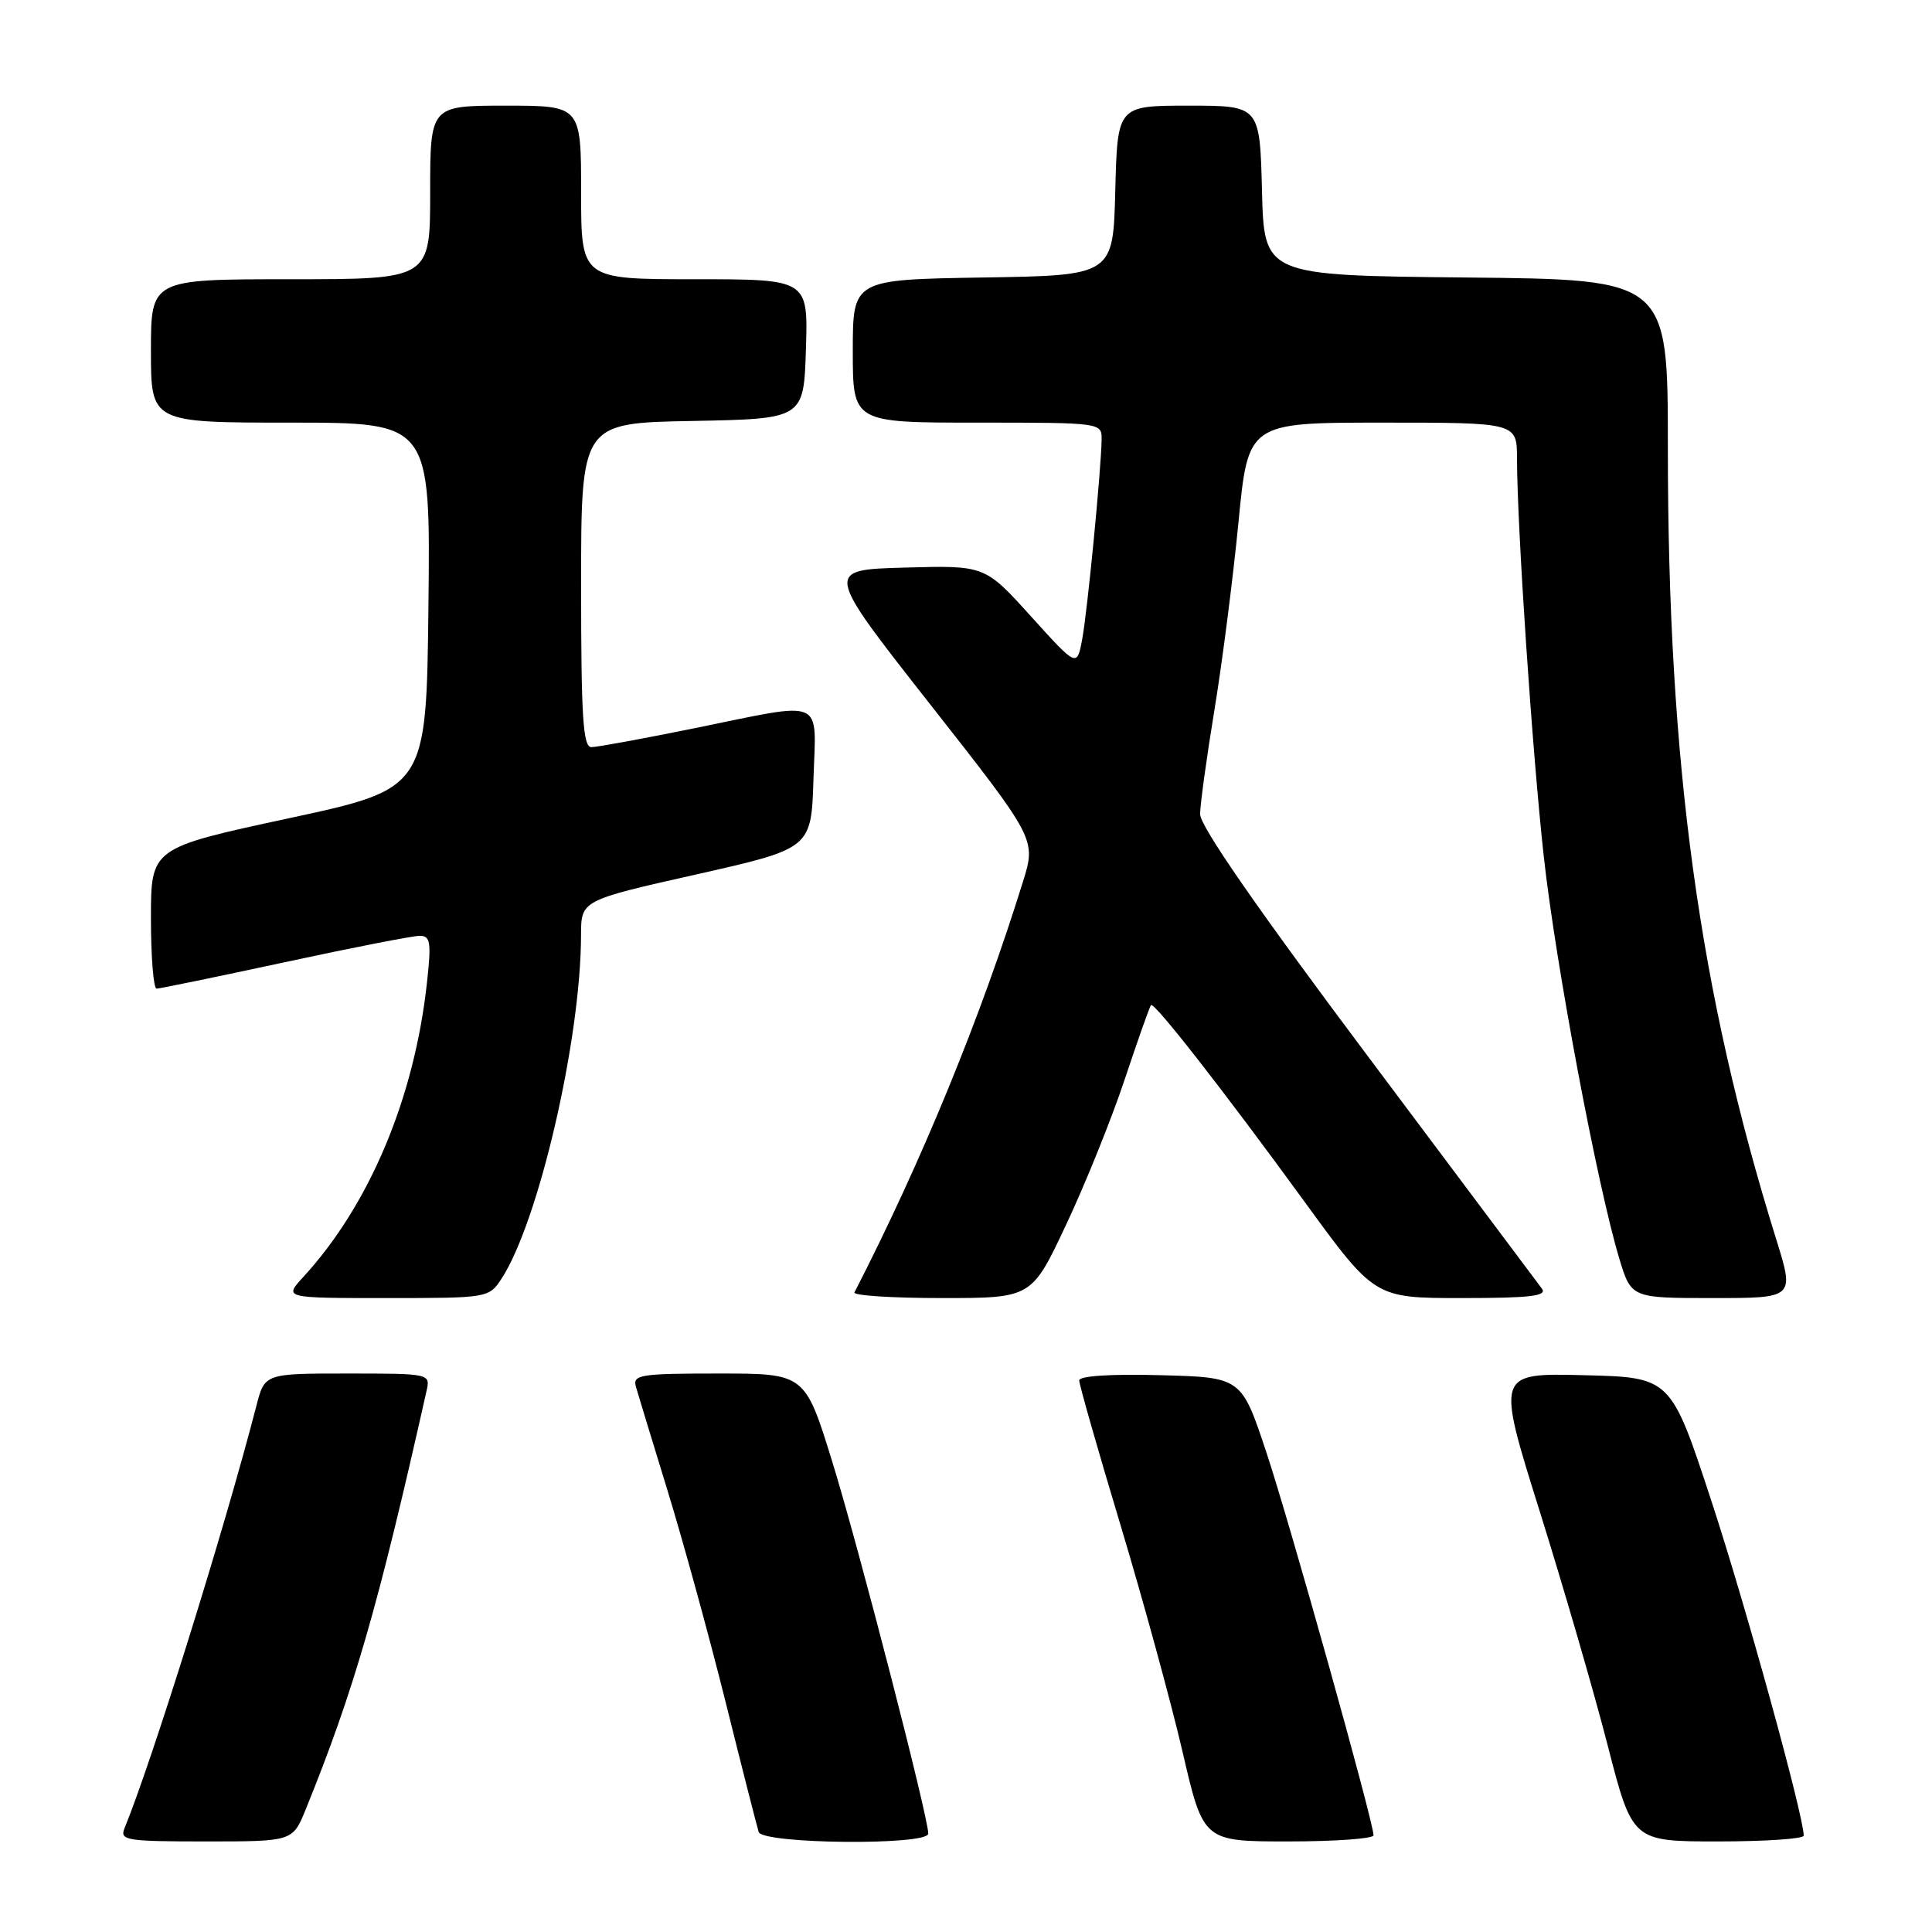 <?xml version="1.0" encoding="UTF-8" standalone="no"?>
<!DOCTYPE svg PUBLIC "-//W3C//DTD SVG 1.1//EN" "http://www.w3.org/Graphics/SVG/1.1/DTD/svg11.dtd" >
<svg xmlns="http://www.w3.org/2000/svg" xmlns:xlink="http://www.w3.org/1999/xlink" version="1.1" viewBox="0 0 256 256">
 <g >
 <path fill="currentColor"
d=" M 40.51 239.75 C 46.92 223.95 50.10 212.92 56.53 184.25 C 57.03 182.02 56.93 182.00 46.06 182.00 C 35.08 182.00 35.08 182.00 33.98 186.25 C 29.76 202.58 20.17 233.29 16.50 242.25 C 15.84 243.86 16.73 244.00 27.28 244.00 C 38.78 244.00 38.78 244.00 40.51 239.75 Z  M 123.00 242.96 C 123.00 240.76 113.76 204.94 110.30 193.75 C 106.67 182.00 106.67 182.00 95.22 182.00 C 84.79 182.00 83.81 182.16 84.26 183.75 C 84.54 184.71 86.42 190.90 88.45 197.50 C 90.48 204.10 93.94 216.70 96.14 225.50 C 98.33 234.30 100.31 242.06 100.53 242.75 C 101.05 244.35 123.00 244.56 123.00 242.96 Z  M 182.00 243.19 C 182.00 241.43 170.95 201.93 167.82 192.50 C 164.50 182.50 164.50 182.50 153.75 182.22 C 147.21 182.04 143.00 182.32 143.00 182.91 C 143.00 183.45 145.46 192.08 148.48 202.10 C 151.49 212.11 155.19 225.64 156.70 232.15 C 159.45 244.00 159.45 244.00 170.72 244.00 C 176.93 244.00 182.00 243.63 182.00 243.19 Z  M 239.00 243.23 C 239.00 240.61 231.31 212.72 226.78 198.92 C 221.39 182.50 221.39 182.50 209.83 182.22 C 198.28 181.94 198.28 181.94 204.01 200.22 C 207.16 210.27 211.22 224.24 213.02 231.25 C 216.30 244.00 216.30 244.00 227.65 244.00 C 233.89 244.00 239.00 243.66 239.00 243.23 Z  M 66.45 169.44 C 71.36 161.93 76.97 137.74 76.99 123.90 C 77.00 119.30 77.00 119.30 92.25 115.87 C 107.50 112.43 107.50 112.43 107.79 103.21 C 108.13 92.31 109.57 92.92 92.00 96.50 C 85.25 97.87 79.11 99.00 78.36 99.00 C 77.25 99.00 77.00 94.98 77.00 77.53 C 77.00 56.05 77.00 56.05 91.75 55.78 C 106.50 55.50 106.50 55.50 106.79 46.25 C 107.08 37.00 107.08 37.00 92.04 37.00 C 77.00 37.00 77.00 37.00 77.00 25.50 C 77.00 14.00 77.00 14.00 67.00 14.00 C 57.00 14.00 57.00 14.00 57.00 25.50 C 57.00 37.00 57.00 37.00 38.50 37.00 C 20.00 37.00 20.00 37.00 20.00 46.50 C 20.00 56.00 20.00 56.00 38.52 56.00 C 57.04 56.00 57.04 56.00 56.77 80.25 C 56.50 104.50 56.50 104.50 38.25 108.43 C 20.00 112.36 20.00 112.36 20.00 121.68 C 20.00 126.81 20.34 131.00 20.75 131.00 C 21.16 131.00 28.80 129.42 37.73 127.50 C 46.66 125.57 54.70 124.00 55.61 124.00 C 57.04 124.00 57.17 124.83 56.57 130.25 C 54.89 145.55 48.94 159.69 40.15 169.25 C 37.63 172.00 37.63 172.00 51.20 172.00 C 64.65 172.00 64.78 171.98 66.45 169.44 Z  M 141.28 162.25 C 143.81 156.89 147.30 148.22 149.04 143.00 C 150.78 137.77 152.34 133.36 152.51 133.18 C 152.93 132.72 162.07 144.42 172.87 159.25 C 182.15 172.00 182.15 172.00 193.70 172.00 C 202.77 172.00 205.04 171.73 204.31 170.75 C 203.80 170.06 193.40 156.17 181.19 139.88 C 166.58 120.38 159.01 109.45 159.02 107.88 C 159.03 106.57 159.89 100.33 160.93 94.00 C 161.97 87.67 163.39 76.54 164.10 69.25 C 165.38 56.00 165.38 56.00 183.19 56.00 C 201.00 56.00 201.00 56.00 201.01 60.75 C 201.03 69.91 203.03 99.64 204.56 113.50 C 206.12 127.69 211.66 157.15 214.56 166.75 C 216.15 172.00 216.15 172.00 226.97 172.00 C 237.78 172.00 237.78 172.00 235.37 164.25 C 225.12 131.37 221.00 101.25 221.00 59.32 C 221.00 37.03 221.00 37.03 194.25 36.77 C 167.50 36.50 167.50 36.50 167.22 25.25 C 166.93 14.00 166.93 14.00 157.50 14.00 C 148.07 14.00 148.07 14.00 147.78 25.25 C 147.50 36.50 147.50 36.50 130.25 36.77 C 113.00 37.05 113.00 37.05 113.00 46.52 C 113.00 56.00 113.00 56.00 129.50 56.00 C 145.95 56.00 146.00 56.01 145.97 58.25 C 145.90 62.35 144.09 81.00 143.39 84.74 C 142.70 88.41 142.70 88.41 136.60 81.66 C 130.50 74.91 130.50 74.91 119.87 75.21 C 109.25 75.50 109.25 75.50 123.27 93.35 C 137.30 111.21 137.30 111.21 135.54 116.85 C 129.94 134.87 122.12 153.92 113.22 171.25 C 113.01 171.66 118.20 172.00 124.77 172.00 C 136.70 172.00 136.70 172.00 141.28 162.25 Z "/>
</g>
</svg>